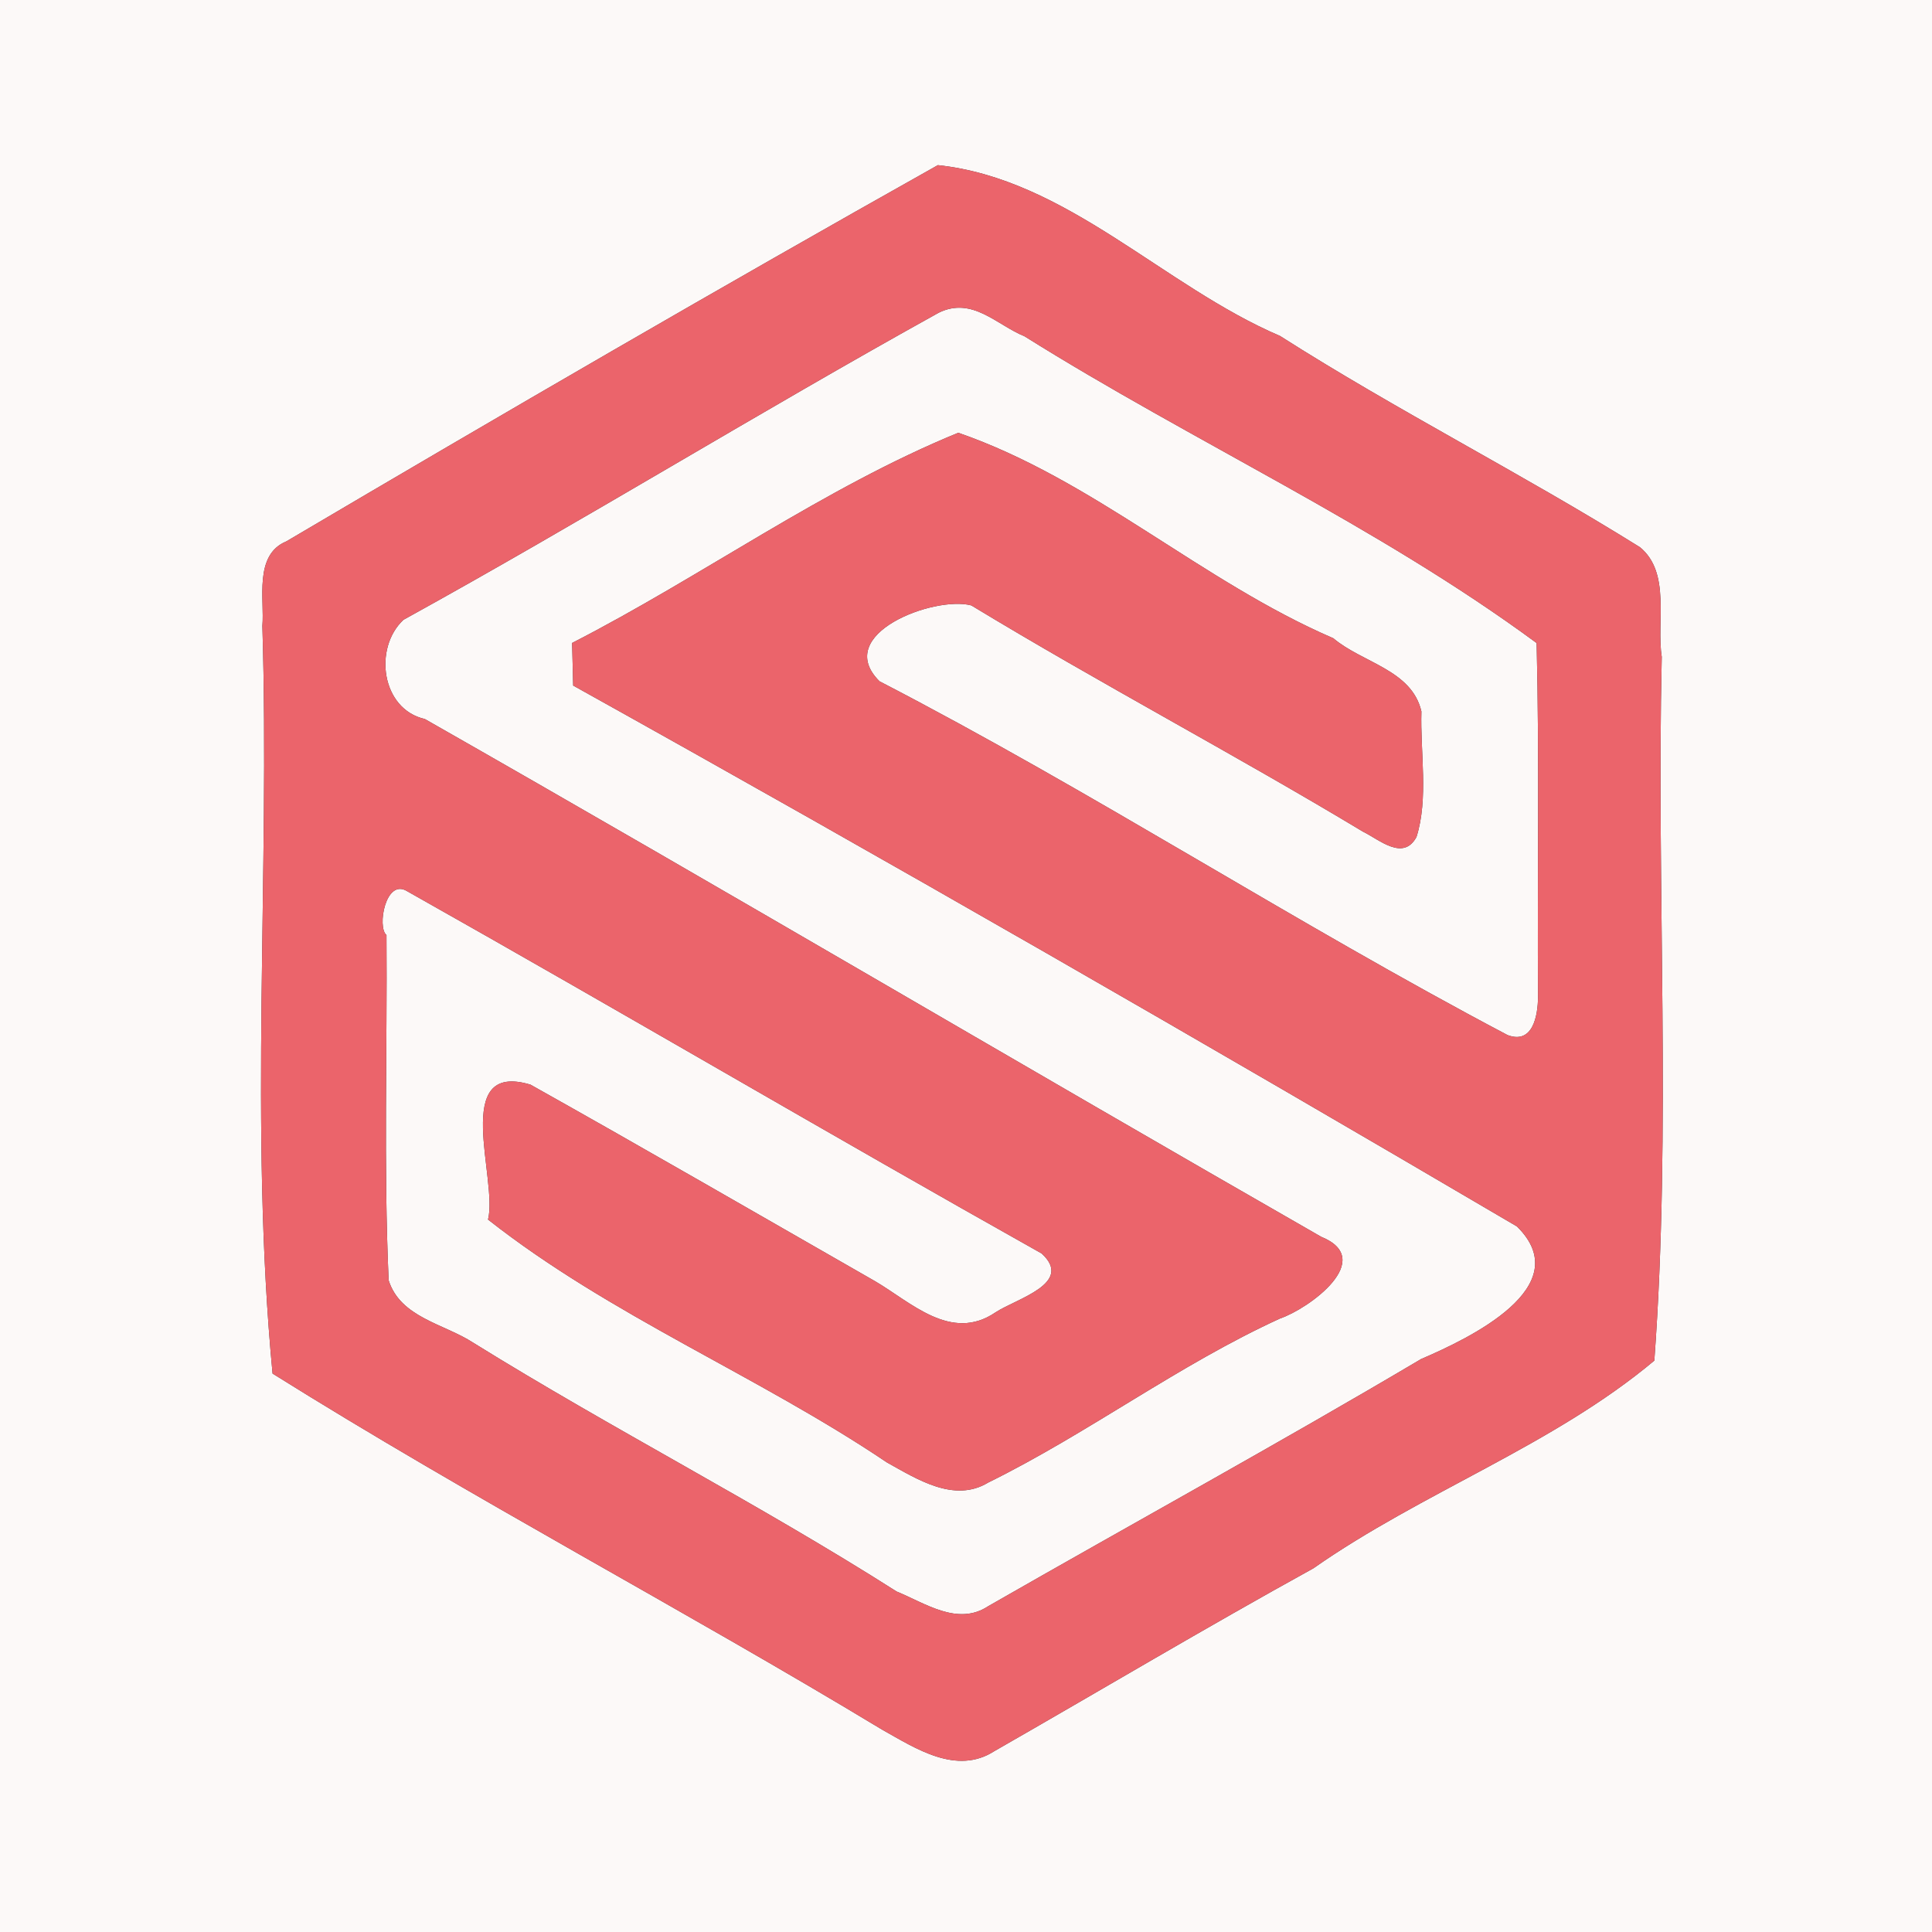 <?xml version="1.0" encoding="UTF-8" ?>
<!DOCTYPE svg PUBLIC "-//W3C//DTD SVG 1.1//EN" "http://www.w3.org/Graphics/SVG/1.1/DTD/svg11.dtd">
<svg width="250pt" height="250pt" viewBox="0 0 250 250" version="1.1" xmlns="http://www.w3.org/2000/svg">
<rect x="0" y="0" width="250" height="250" fill="#333333" stroke="none"/>
<g id="#fcf9f8ff">
<path fill="#fcf9f8" opacity="1.00" d=" M 0.00 0.00 L 250.00 0.00 L 250.00 250.00 L 0.00 250.00 L 0.00 0.00 M 121.36 21.37 C 93.08 37.25 65.04 53.54 37.06 70.05 C 32.81 71.79 34.25 77.63 33.95 80.99 C 34.94 113.16 32.23 145.94 35.27 177.74 C 61.09 193.90 88.10 208.08 114.19 223.84 C 118.51 226.26 123.77 229.74 128.66 226.60 C 142.45 218.71 156.03 210.61 169.95 202.94 C 184.07 193.05 200.93 187.07 214.07 176.06 C 216.28 146.00 214.34 115.29 215.03 84.99 C 214.32 80.53 216.24 74.11 212.21 70.81 C 196.92 61.27 180.80 53.14 165.63 43.47 C 150.54 37.02 138.02 23.14 121.36 21.37 Z" />
<path fill="#fcf9f8" opacity="1.00" d=" M 121.46 40.47 C 125.82 38.32 128.96 42.05 132.58 43.52 C 154.39 57.19 178.16 67.97 198.84 83.21 C 199.21 98.48 198.92 113.75 199.02 129.02 C 199.00 131.44 198.35 135.17 195.08 133.94 C 167.59 119.45 141.44 102.46 113.81 88.16 C 107.63 82.02 120.95 77.06 125.69 78.34 C 142.38 88.46 159.63 97.54 176.36 107.61 C 178.51 108.66 181.57 111.46 183.29 108.31 C 184.87 103.35 183.77 97.34 183.93 92.06 C 182.68 86.67 176.31 85.79 172.53 82.59 C 155.53 75.26 141.49 62.05 124.00 56.00 C 106.52 63.16 90.89 74.56 74.03 83.20 C 74.07 84.58 74.13 87.33 74.17 88.71 C 115.15 111.52 155.88 134.96 196.29 158.70 C 204.21 166.49 190.12 173.19 183.89 175.86 C 165.39 186.82 146.51 197.16 127.86 207.85 C 123.91 210.44 119.74 207.46 116.02 205.94 C 98.14 194.56 79.24 184.93 61.24 173.75 C 57.49 171.30 51.82 170.51 50.29 165.67 C 49.63 150.79 50.12 135.88 50.01 120.99 C 48.77 120.01 49.88 113.57 52.70 115.33 C 80.17 130.80 107.33 146.79 134.79 162.20 C 139.01 166.07 131.50 168.05 128.82 169.82 C 123.06 173.74 117.85 168.48 113.22 165.78 C 98.37 157.29 83.56 148.71 68.64 140.35 C 58.26 137.24 64.47 152.66 63.15 157.81 C 79.04 170.31 98.04 177.97 114.77 189.24 C 118.65 191.39 123.46 194.51 127.86 191.85 C 140.86 185.44 152.44 176.65 165.64 170.61 C 169.35 169.35 178.18 162.97 170.96 160.04 C 132.21 137.84 93.75 115.12 54.97 93.04 C 49.34 91.77 48.30 83.85 52.21 80.20 C 75.52 67.35 98.16 53.38 121.46 40.47 Z" />
</g>
<g id="#eb646bff">
<path fill="#eb646b" opacity="1.00" d=" M 121.36 21.37 C 138.02 23.14 150.54 37.02 165.63 43.47 C 180.80 53.14 196.92 61.27 212.21 70.81 C 216.24 74.11 214.32 80.53 215.03 84.99 C 214.34 115.29 216.28 146.00 214.07 176.06 C 200.93 187.07 184.07 193.05 169.95 202.94 C 156.03 210.61 142.45 218.71 128.66 226.60 C 123.77 229.74 118.51 226.26 114.19 223.84 C 88.10 208.08 61.09 193.90 35.27 177.74 C 32.23 145.94 34.94 113.16 33.95 80.99 C 34.25 77.63 32.81 71.79 37.06 70.05 C 65.04 53.54 93.08 37.25 121.36 21.37 M 121.46 40.47 C 98.16 53.38 75.52 67.35 52.21 80.20 C 48.30 83.85 49.34 91.77 54.97 93.04 C 93.75 115.12 132.21 137.84 170.96 160.04 C 178.18 162.97 169.35 169.35 165.64 170.61 C 152.44 176.65 140.86 185.44 127.86 191.85 C 123.46 194.51 118.65 191.39 114.77 189.24 C 98.04 177.97 79.04 170.31 63.15 157.81 C 64.47 152.66 58.26 137.24 68.64 140.35 C 83.56 148.71 98.37 157.29 113.22 165.78 C 117.85 168.48 123.06 173.74 128.82 169.82 C 131.50 168.05 139.01 166.07 134.79 162.20 C 107.33 146.79 80.17 130.80 52.70 115.33 C 49.88 113.57 48.77 120.01 50.01 120.99 C 50.12 135.88 49.63 150.79 50.29 165.67 C 51.82 170.51 57.49 171.30 61.24 173.75 C 79.24 184.93 98.14 194.56 116.02 205.94 C 119.74 207.46 123.91 210.44 127.86 207.85 C 146.51 197.16 165.39 186.82 183.89 175.86 C 190.12 173.19 204.21 166.49 196.29 158.70 C 155.88 134.96 115.15 111.52 74.17 88.71 C 74.13 87.33 74.07 84.58 74.03 83.20 C 90.89 74.56 106.52 63.16 124.00 56.00 C 141.49 62.05 155.53 75.26 172.53 82.59 C 176.31 85.79 182.68 86.67 183.93 92.06 C 183.77 97.34 184.87 103.35 183.29 108.31 C 181.57 111.46 178.51 108.66 176.36 107.61 C 159.63 97.54 142.38 88.46 125.69 78.34 C 120.95 77.06 107.63 82.02 113.81 88.16 C 141.44 102.46 167.59 119.45 195.08 133.94 C 198.35 135.17 199.00 131.44 199.02 129.02 C 198.92 113.75 199.21 98.48 198.84 83.21 C 178.16 67.97 154.39 57.19 132.58 43.52 C 128.96 42.05 125.82 38.32 121.46 40.47 Z" />
</g>
</svg>
